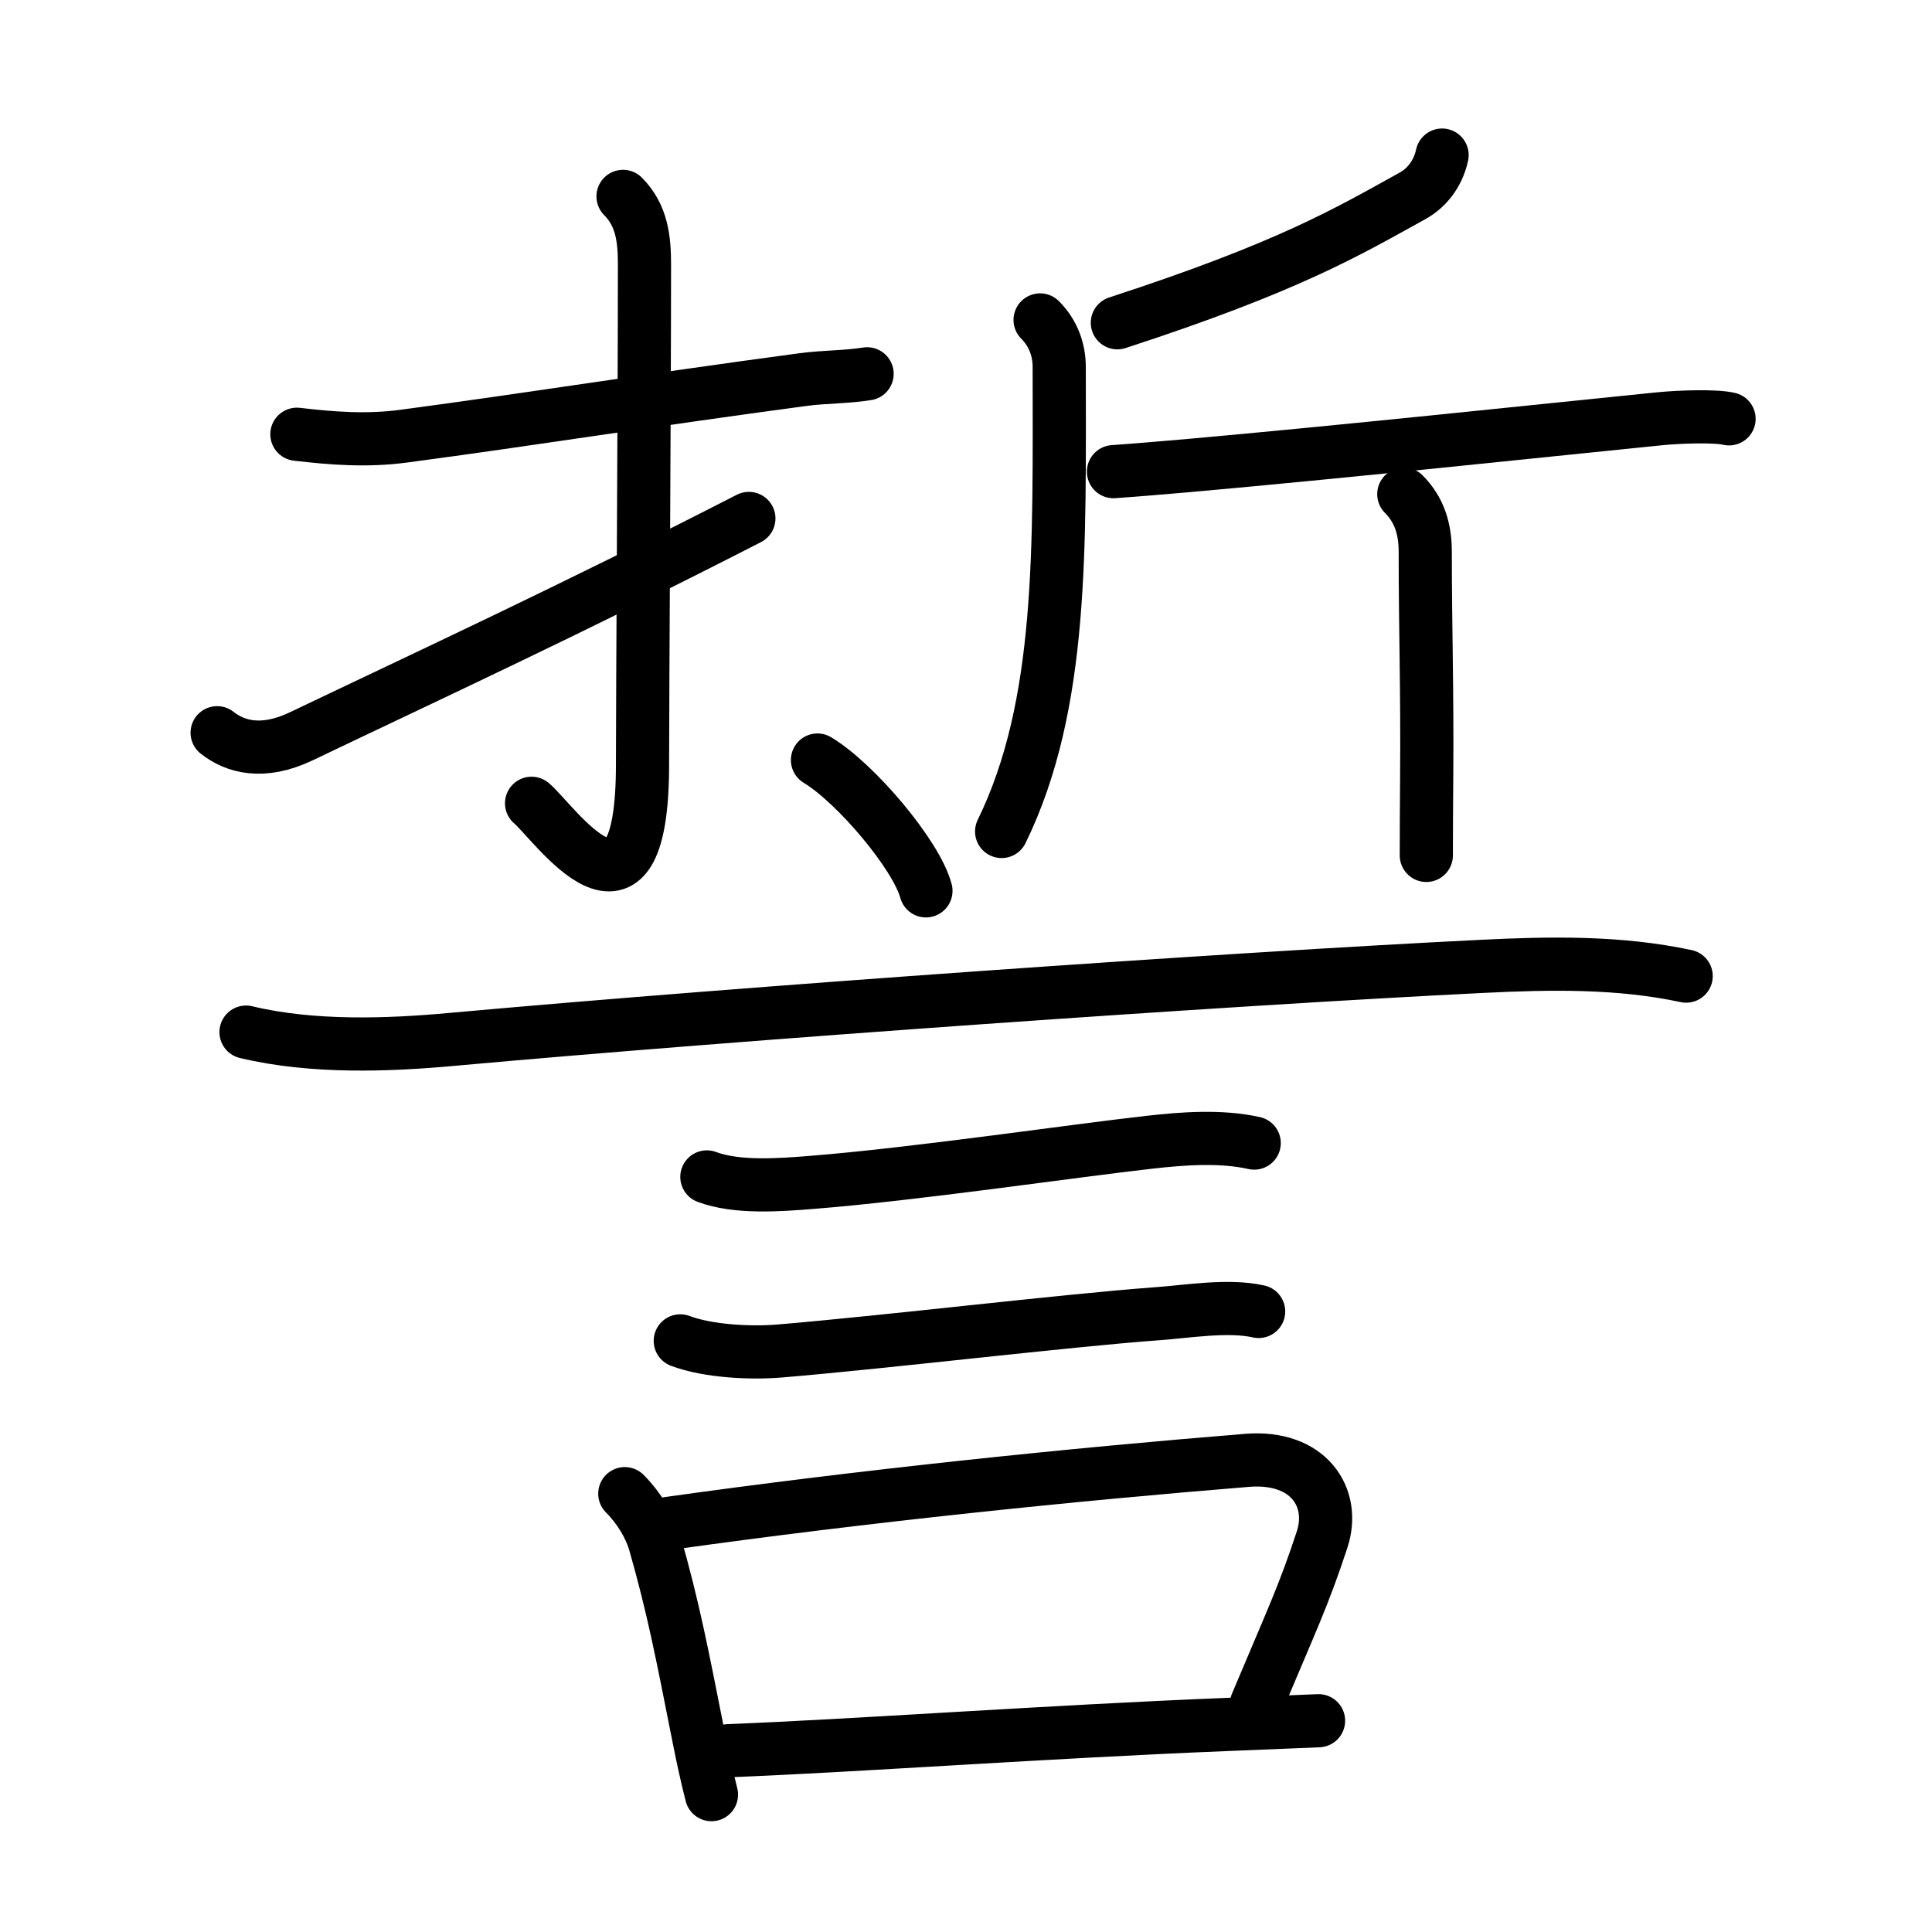 <svg xmlns="http://www.w3.org/2000/svg" width="109" height="109" viewBox="0 0 109 109"><g xmlns:kvg="http://kanjivg.tagaini.net" id="kvg:StrokePaths_08a93" style="fill:none;stroke:#000000;stroke-width:3;stroke-linecap:round;stroke-linejoin:round;"><g id="kvg:08a93" kvg:element="&#35475;"><g id="kvg:08a93-g1" kvg:element="&#25240;" kvg:position="top" kvg:phon="&#25240;"><g id="kvg:08a93-g2" kvg:element="&#25164;" kvg:variant="true" kvg:original="&#25163;" kvg:position="left"><path id="kvg:08a93-s1" kvg:type="&#12752;" d="M16.75,24.5c2.03,0.24,3.97,0.38,6.01,0.11c7.36-0.98,13.49-1.98,22.51-3.19c1.26-0.17,2.48-0.14,3.65-0.33"/><path id="kvg:08a93-s2" kvg:type="&#12762;" d="M35.15,11.08c1.07,1.07,1.21,2.42,1.21,3.84c0,8.07-0.11,24.07-0.11,28.2c0,10.64-5.01,3.24-6.26,2.2"/><path id="kvg:08a93-s3" kvg:type="&#12736;" d="M12.25,41.34c1,0.79,2.55,1.25,4.75,0.2c6.88-3.29,15.25-7.16,25.25-12.29"/></g><g id="kvg:08a93-g3" kvg:element="&#26020;" kvg:position="right"><path id="kvg:08a93-s4" kvg:type="&#12754;" d="M81.36,8.75c-0.24,1.12-0.93,1.89-1.65,2.29c-3.69,2.04-6.97,4.01-16.67,7.17"/><path id="kvg:08a93-s5" kvg:type="&#12754;" d="M58.68,18.05c0.76,0.76,1.08,1.71,1.08,2.67c0,10.15,0.25,19.03-3.25,26.19"/><path id="kvg:08a93-s6" kvg:type="&#12752;" d="M62.82,26.61c1.28-0.09,2.69-0.21,4.19-0.34c8.65-0.77,19.26-1.9,26.59-2.64c1.17-0.12,3.21-0.18,3.95,0"/><path id="kvg:08a93-s7" kvg:type="&#12753;" d="M79.2,27.88c0.9,0.9,1.21,2,1.21,3.26c0,4.55,0.12,7.46,0.08,12.87c-0.01,1.27-0.02,2.67-0.02,4.25"/></g></g><g id="kvg:08a93-g4" kvg:element="&#35328;" kvg:position="bottom" kvg:radical="general"><path id="kvg:08a93-s8" kvg:type="&#12756;" d="M46.12,42.88c2.16,1.3,5.58,5.35,6.12,7.38"/><path id="kvg:08a93-s9" kvg:type="&#12752;" d="M13.88,58.23c3.75,0.9,8.03,0.74,11.62,0.41c16.56-1.5,43.71-3.41,58.13-4.12c3.84-0.19,7.71-0.26,11.5,0.55"/><path id="kvg:08a93-s10" kvg:type="&#12752;" d="M39.88,66.4c1.69,0.64,4.15,0.45,5.9,0.31c5.82-0.46,14.74-1.78,19.1-2.27c1.87-0.21,4.01-0.37,5.88,0.05"/><path id="kvg:08a93-s11" kvg:type="&#12752;" d="M38.38,75.65c1.56,0.59,3.97,0.71,5.62,0.57c6.28-0.53,15.9-1.7,21.26-2.1C67,74,69.28,73.6,71.01,73.99"/><g id="kvg:08a93-g5" kvg:element="&#21475;"><path id="kvg:08a93-s12" kvg:type="&#12753;" d="M35.25,84.27c0.8,0.8,1.42,1.84,1.69,2.76c1.06,3.72,1.54,6.25,2.48,10.99c0.2,1.01,0.43,2.09,0.72,3.23"/><path id="kvg:08a93-s13" kvg:type="&#12757;b" d="M37.63,85.96c11.12-1.57,23.09-2.79,32.73-3.57c3.47-0.28,5.01,2.1,4.23,4.47c-1.04,3.17-1.72,4.56-3.7,9.27"/><path id="kvg:08a93-s14" kvg:type="&#12752;b" d="M41.12,98.77c6.83-0.26,18.13-1.08,28.14-1.48c1.76-0.07,3.48-0.14,5.13-0.21"/></g></g></g></g></svg>